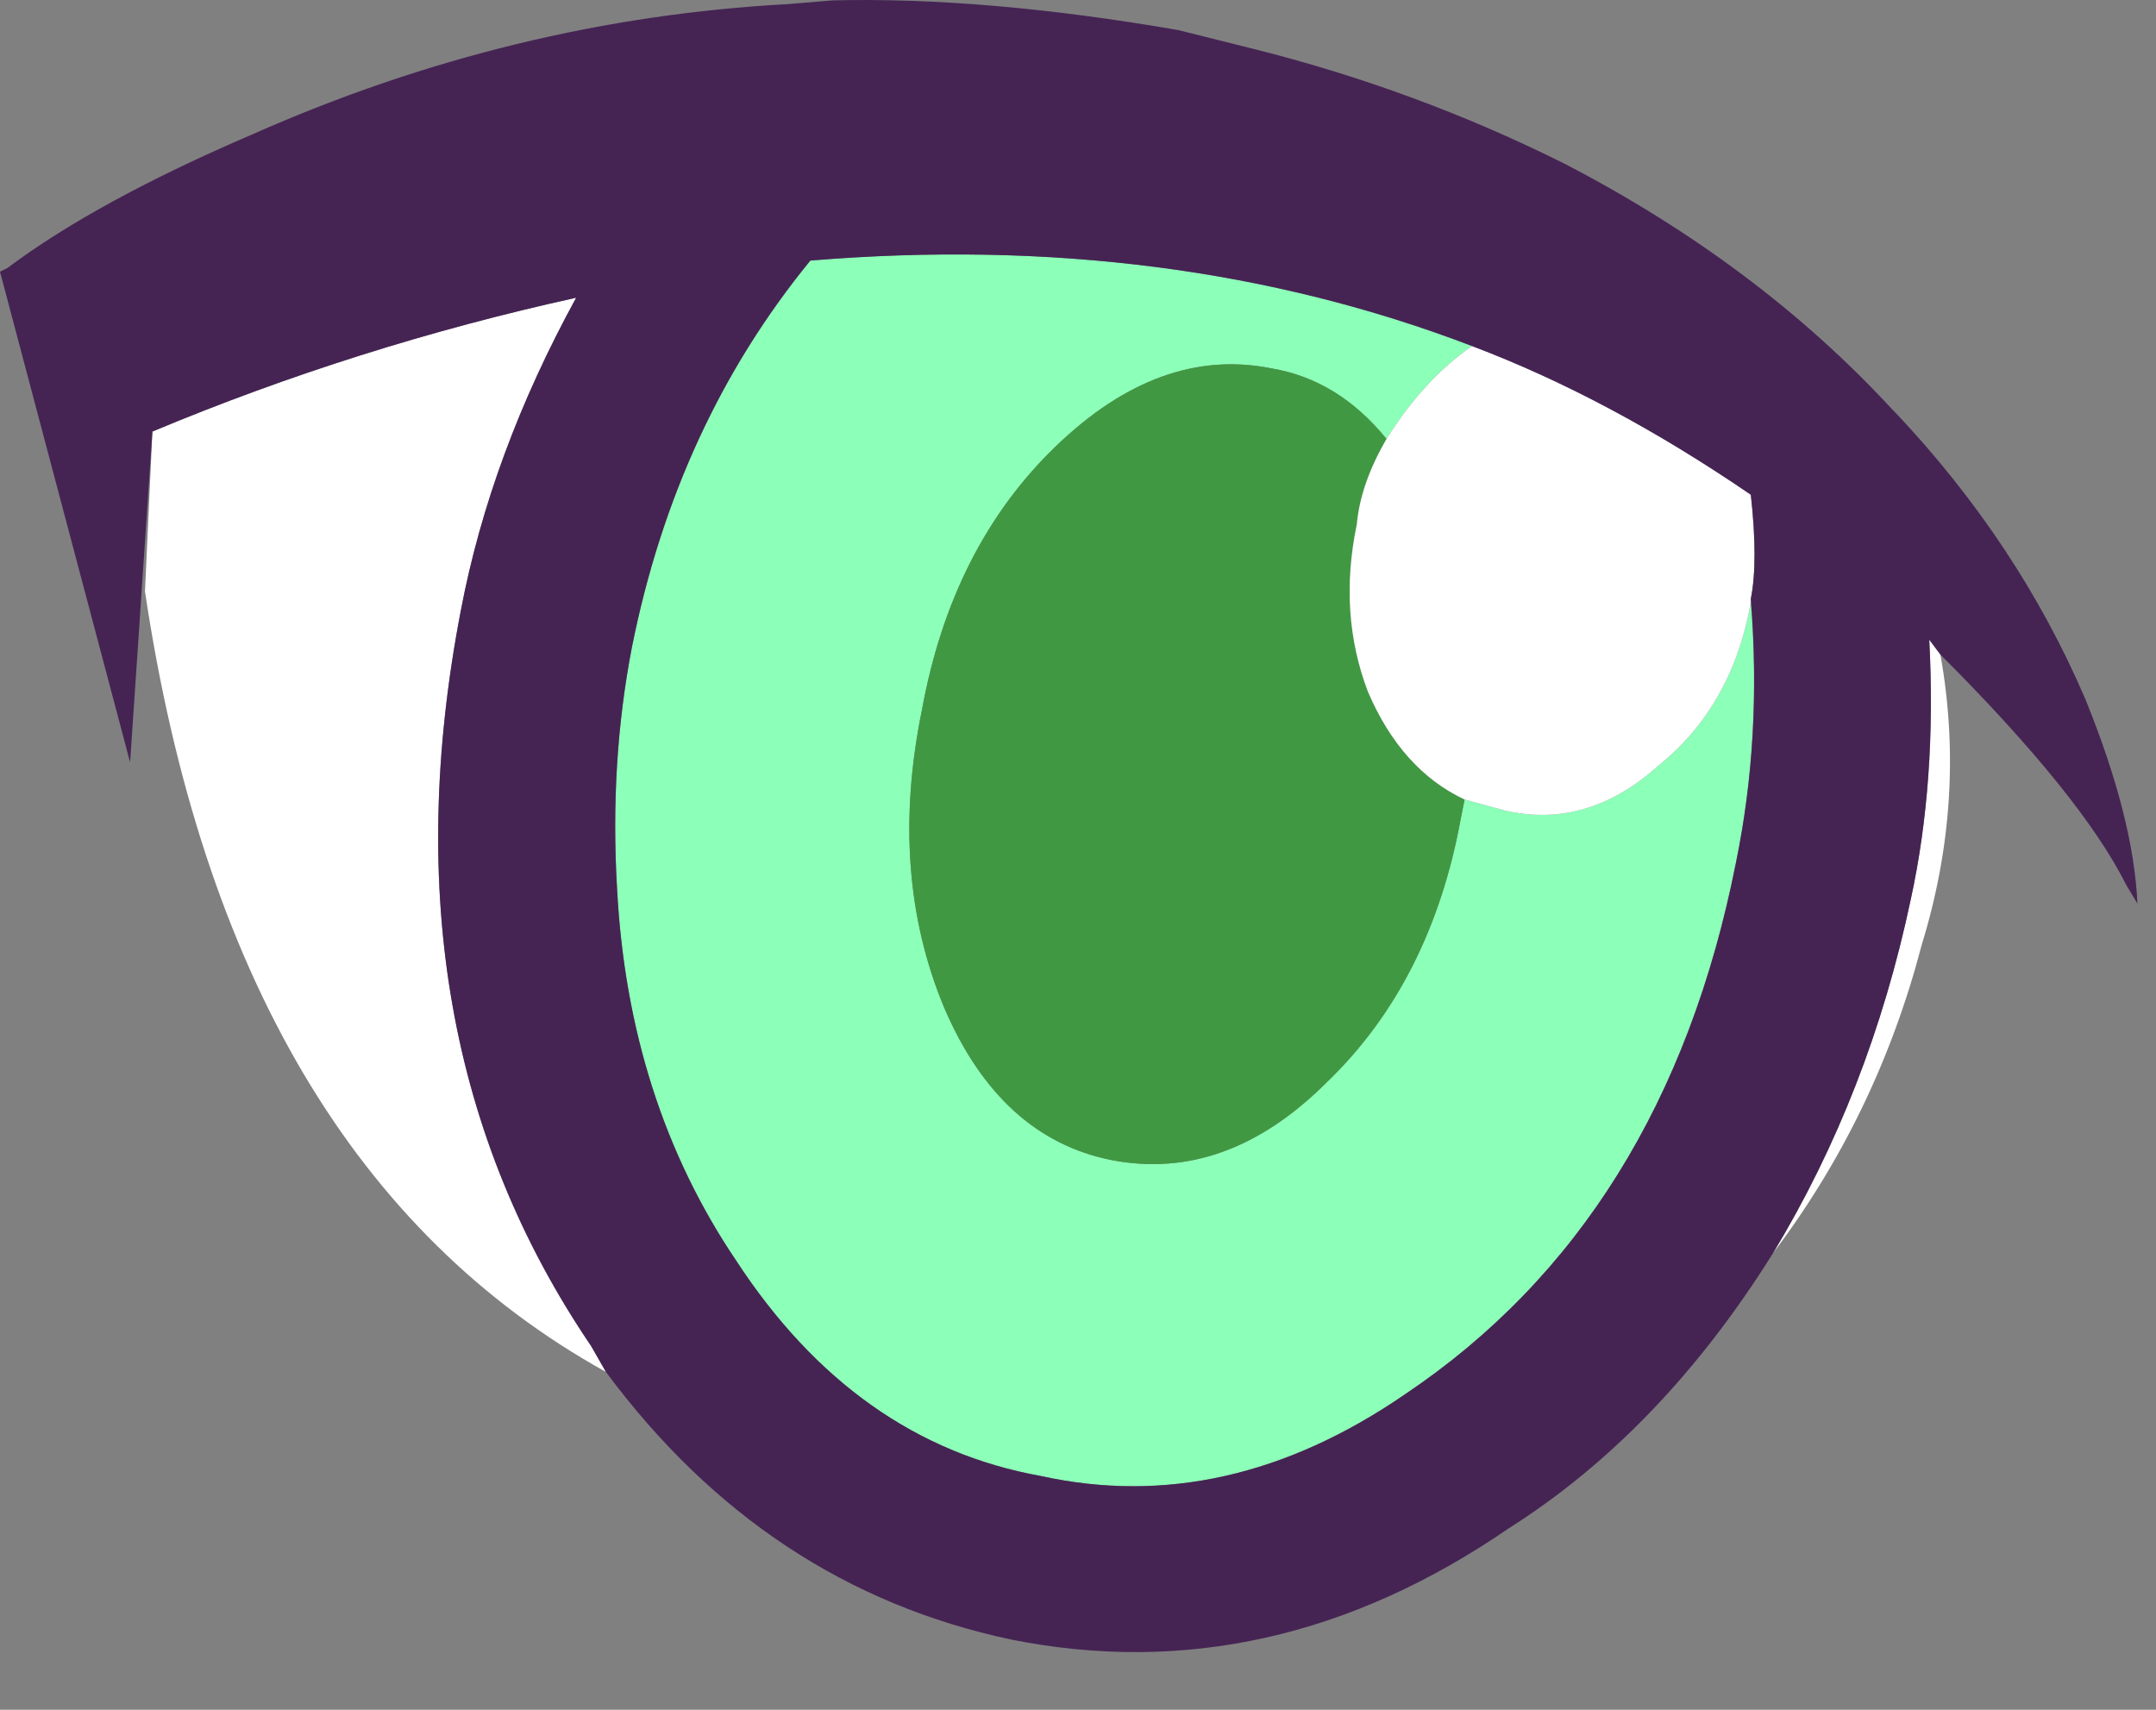 <?xml version="1.0"?>
<!DOCTYPE svg PUBLIC "-//W3C//DTD SVG 1.1//EN" "http://www.w3.org/Graphics/SVG/1.1/DTD/svg11.dtd">
<svg version='1.1' width='29px' height='23px' xmlns='http://www.w3.org/2000/svg' xmlns:xlink='http://www.w3.org/1999/xlink'>
	<rect width="100%" height="100%" fill="#808080" stroke="none"/>
	<g transform="translate(-0,0.005)">
		<path d="M 25.7 12.1 Q 26.05 10.5 25.95 8.6 L 26.1 8.8 Q 26.45 10.75 25.85 12.7 Q 25.25 15 23.85 16.85 Q 25.15 14.7 25.7 12.1 Z" fill="#FFFFFF"/>
		<path d="M 6.2 8.2 Q 5.1 13.9 7.95 18.1 L 8.15 18.45 Q 3.1 15.65 1.95 7.95 L 2.05 5.8 Q 4.8 4.65 7.75 4 Q 6.6 6.1 6.2 8.2 Z" fill="#FFFFFF"/>
		<path d="M 23.55 8.1 Q 23.695 9.923 23.35 11.6 Q 22.4 16.4 18.9 18.75 Q 16.5 20.4 14 19.85 Q 11.5 19.4 9.9 16.95 Q 8.45 14.8 8.3 11.95 Q 8.2 10.25 8.5 8.7 Q 9.1 5.7 10.9 3.5 Q 15.75 3.1 19.8 4.65 Q 19.15 5.1 18.65 5.9 Q 18 5.1 17.1 4.95 Q 15.6 4.65 14.2 6 Q 12.8 7.35 12.4 9.55 Q 11.95 11.75 12.7 13.55 Q 13.45 15.3 14.95 15.6 Q 16.5 15.9 17.85 14.55 Q 19.25 13.2 19.65 11 L 19.7 10.75 L 20.25 10.9 Q 21.35 11.15 22.3 10.3 Q 23.3 9.5 23.55 8.1 Z" fill="#8CFFB8"/>
		<path d="M 18.25 7.05 Q 18 8.25 18.4 9.3 Q 18.85 10.35 19.7 10.75 L 19.65 11 Q 19.25 13.2 17.85 14.55 Q 16.5 15.9 14.95 15.6 Q 13.45 15.3 12.7 13.55 Q 11.95 11.75 12.4 9.55 Q 12.8 7.35 14.2 6 Q 15.6 4.65 17.1 4.95 Q 18 5.1 18.65 5.9 Q 18.3 6.5 18.25 7.05 Z" fill="#409942"/>
		<path d="M 22.3 10.3 Q 21.35 11.15 20.25 10.9 L 19.7 10.75 Q 18.85 10.35 18.4 9.3 Q 18 8.25 18.25 7.05 Q 18.3 6.5 18.65 5.9 Q 19.15 5.1 19.8 4.65 Q 21.65 5.35 23.55 6.65 Q 23.65 7.55 23.55 8.05 L 23.55 8.1 Q 23.3 9.5 22.3 10.3 Z" fill="#FFFFFF"/>
		<path d="M 23.55 8.05 Q 23.65 7.55 23.55 6.65 Q 21.65 5.35 19.8 4.65 Q 15.75 3.1 10.9 3.5 Q 9.1 5.7 8.5 8.7 Q 8.2 10.25 8.3 11.95 Q 8.45 14.8 9.9 16.95 Q 11.5 19.4 14 19.85 Q 16.5 20.4 18.9 18.75 Q 22.4 16.4 23.35 11.6 Q 23.7 9.9 23.55 8.05 Z M 25.45 5.5 L 25.5 5.55 Q 27.15 7.3 28.05 9.4 Q 28.7 11 28.75 12.15 L 28.6 11.9 Q 28 10.7 26.1 8.8 L 25.95 8.6 Q 26.05 10.5 25.7 12.1 Q 25.15 14.7 23.85 16.85 Q 22.35 19.25 20.3 20.55 Q 17.1 22.75 13.6 22.05 Q 10.3 21.35 8.15 18.45 L 7.95 18.1 Q 5.1 13.9 6.2 8.2 Q 6.6 6.1 7.75 4 Q 4.8 4.65 2.05 5.8 L 1.75 10.25 L 0 3.65 L 0.1 3.6 Q 1.3 2.7 3.4 1.8 Q 6.9 0.25 10.6 0.05 L 11.2 0 Q 13.25 -0.05 15.85 0.4 L 16.85 0.65 Q 19.05 1.2 21.05 2.2 Q 23.65 3.55 25.45 5.5 Z" fill="#452454"/>
	</g>
</svg>
